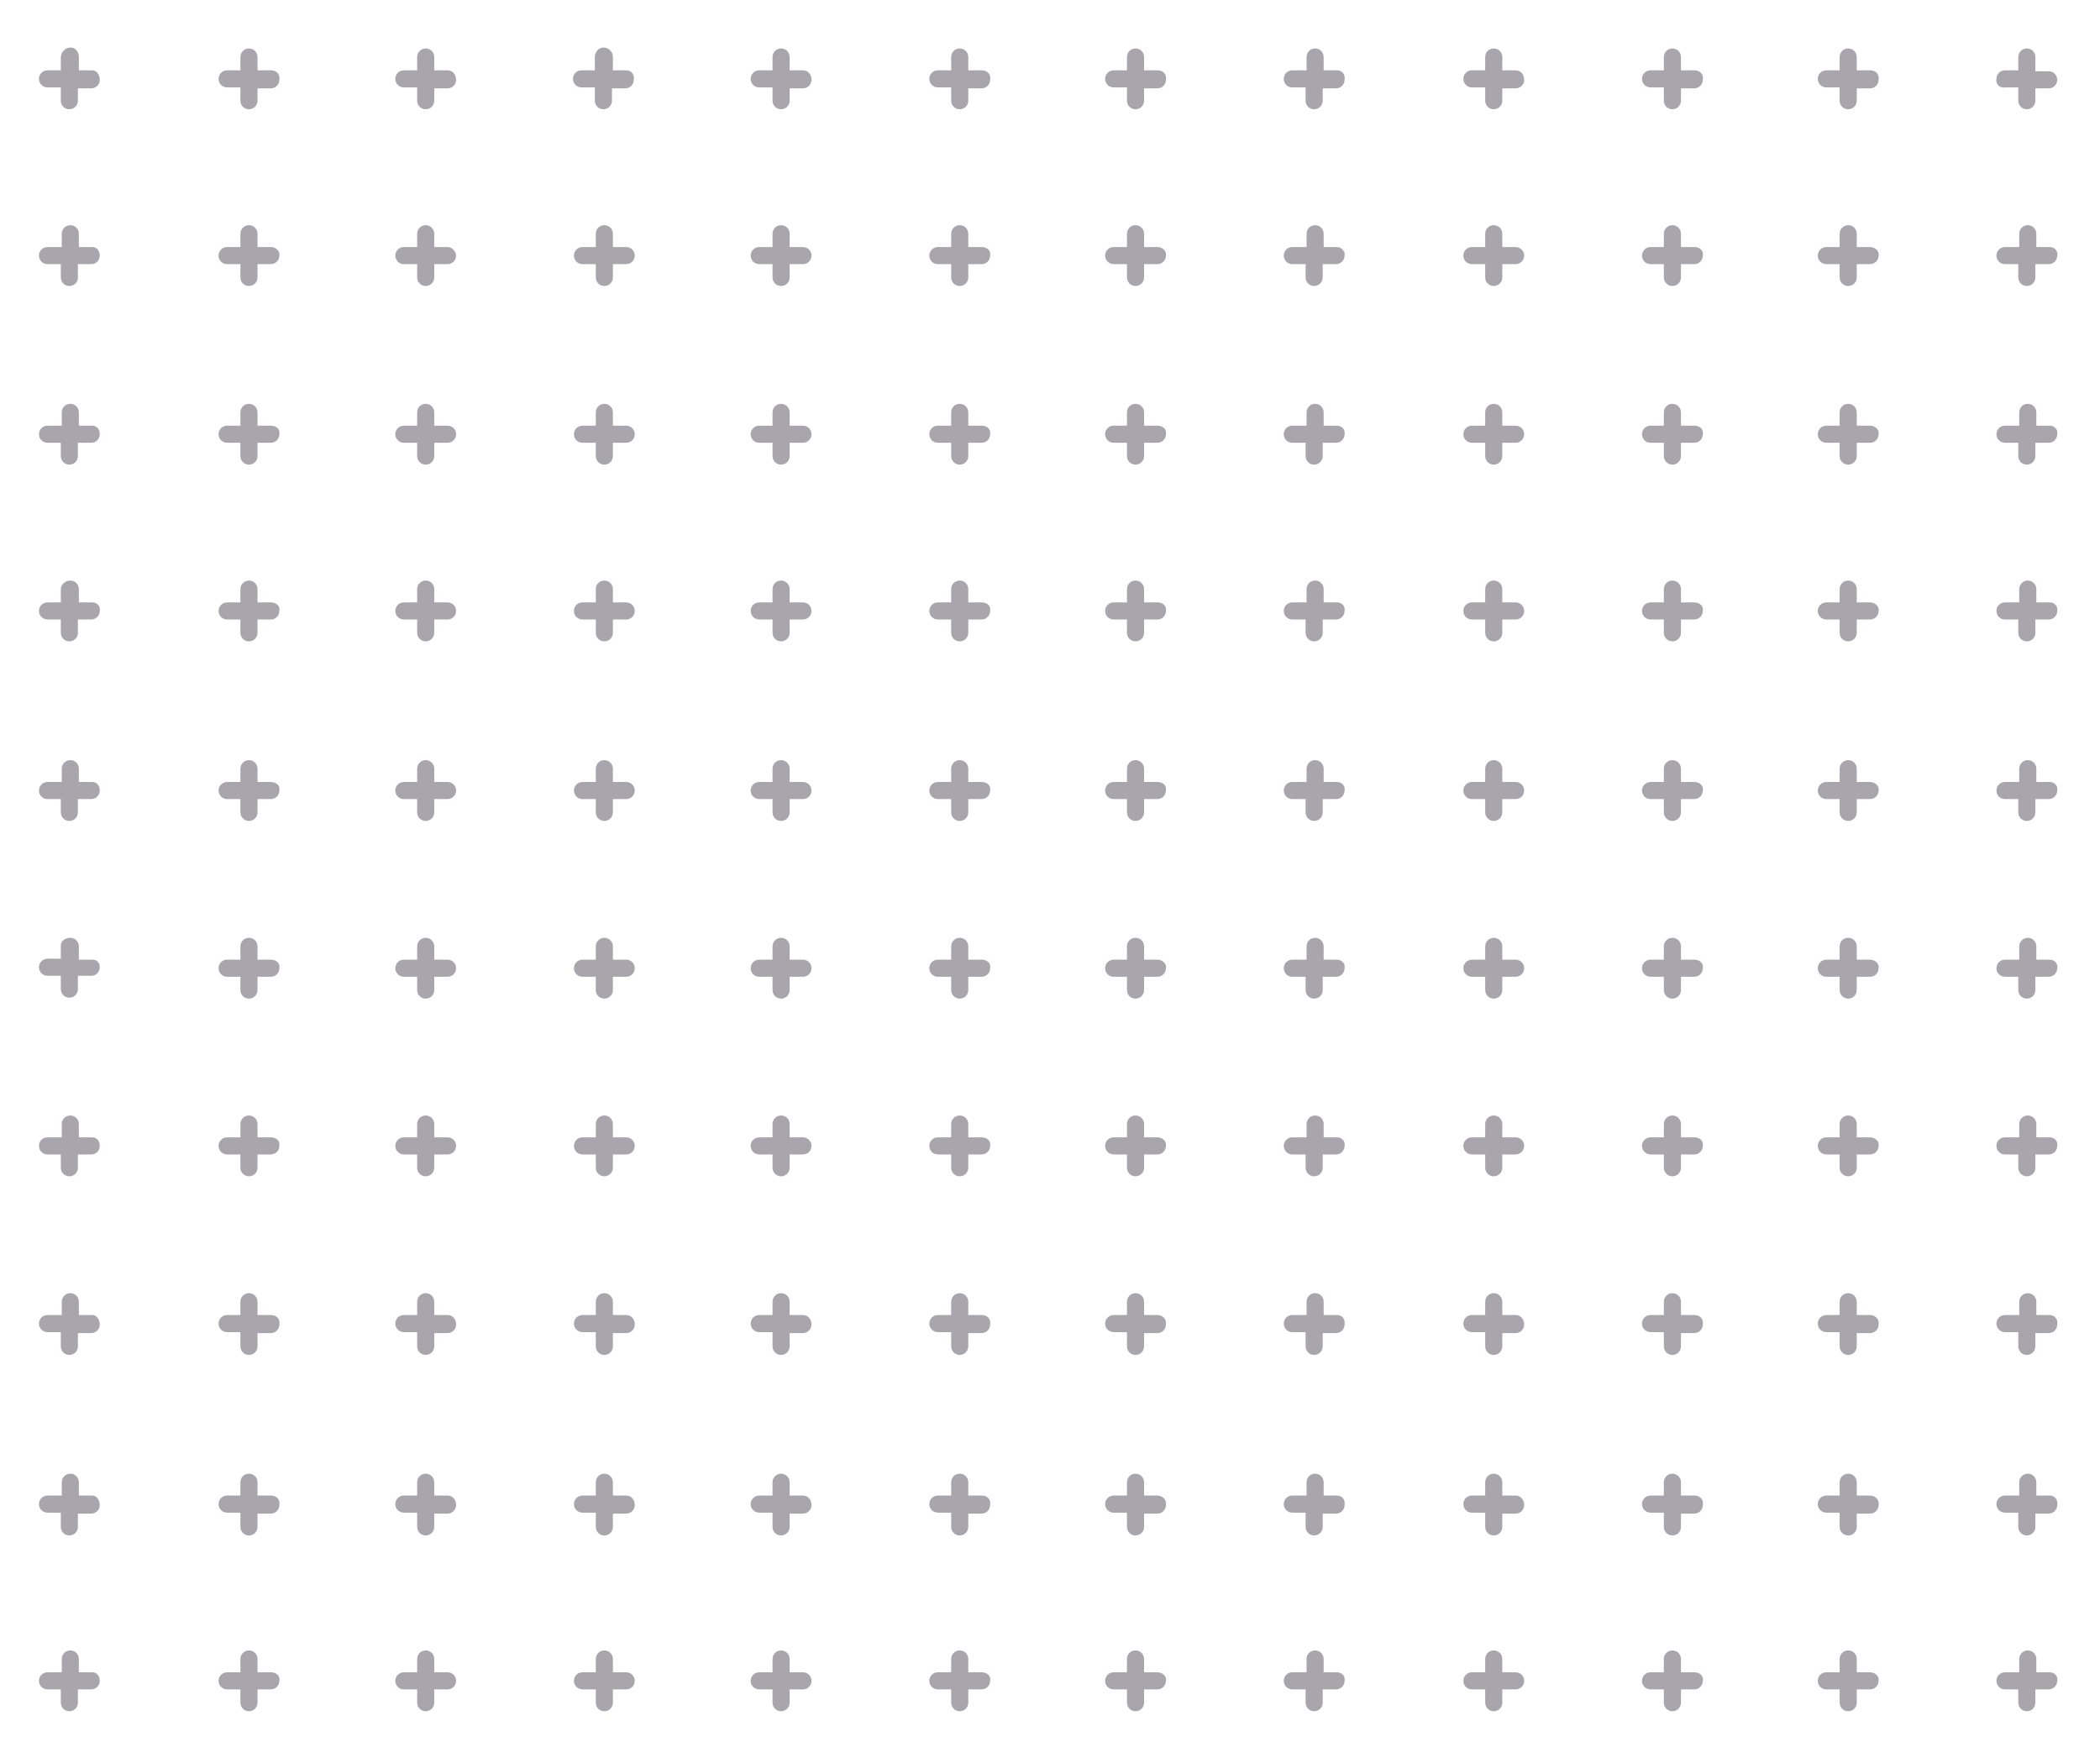 <svg width="221" height="185" viewBox="0 0 221 185" fill="none" xmlns="http://www.w3.org/2000/svg">
<path d="M9.7 7.4H8.3V6C8.3 5.4 7.9 5 7.4 5C6.9 5 6.4 5.5 6.4 6V7.4H5C4.5 7.4 4.1 7.8 4.1 8.3C4.1 8.8 4.5 9.2 5 9.2H6.4V10.6C6.4 11.1 6.8 11.5 7.3 11.5C7.8 11.5 8.2 11.1 8.2 10.6V9.3H9.6C10.1 9.3 10.5 8.9 10.5 8.4C10.5 7.9 10.2 7.4 9.7 7.4Z" fill="#A9A5AD"/>
<path d="M28.5 7.4H27.1V6C27.1 5.5 26.7 5.1 26.2 5.1C25.7 5.1 25.3 5.5 25.3 6V7.4H23.9C23.4 7.4 23 7.8 23 8.3C23 8.8 23.4 9.2 23.9 9.2H25.3V10.6C25.3 11.1 25.7 11.5 26.2 11.5C26.7 11.5 27.1 11.1 27.1 10.6V9.3H28.5C29 9.3 29.4 8.9 29.4 8.4C29.5 7.8 29.1 7.4 28.5 7.4C28.6 7.4 28.6 7.4 28.5 7.4Z" fill="#A9A5AD"/>
<path d="M47.1 7.4H45.7V6C45.7 5.5 45.3 5.1 44.8 5.1C44.3 5.1 43.9 5.5 43.9 6V7.4H42.5C42 7.4 41.6 7.8 41.6 8.3C41.6 8.8 42 9.2 42.5 9.2H43.9V10.6C43.9 11.1 44.3 11.5 44.8 11.5C45.3 11.5 45.7 11.1 45.7 10.6V9.3H47.1C47.6 9.3 48 8.9 48 8.4C48 7.8 47.6 7.4 47.1 7.4Z" fill="#A9A5AD"/>
<path d="M65.9 7.4H64.5V6C64.5 5.4 64 5 63.5 5C63 5 62.6 5.5 62.6 6V7.4H61.2C60.7 7.4 60.3 7.8 60.3 8.3C60.3 8.8 60.7 9.2 61.2 9.2H62.6V10.6C62.6 11.1 63 11.5 63.5 11.5C64 11.5 64.4 11.1 64.4 10.6V9.3H65.8C66.3 9.3 66.7 8.9 66.7 8.4C66.8 7.8 66.4 7.4 65.9 7.4Z" fill="#A9A5AD"/>
<path d="M84.5 7.4H83.1V6C83.1 5.5 82.7 5.1 82.2 5.1C81.7 5.1 81.3 5.5 81.3 6V7.4H79.9C79.4 7.4 79 7.8 79 8.3C79 8.8 79.4 9.2 79.9 9.2H81.3V10.6C81.3 11.1 81.7 11.5 82.2 11.5C82.7 11.5 83.1 11.1 83.1 10.6V9.3H84.5C85 9.3 85.4 8.9 85.4 8.4C85.4 7.8 85 7.4 84.5 7.4Z" fill="#A9A5AD"/>
<path d="M103.3 7.4H101.9V6C101.9 5.5 101.5 5.1 101 5.1C100.5 5.1 100.1 5.5 100.1 6V7.4H98.7C98.2 7.4 97.8 7.8 97.8 8.3C97.8 8.8 98.2 9.2 98.7 9.2H100.1V10.6C100.1 11.1 100.5 11.5 101 11.5C101.5 11.5 101.9 11.1 101.9 10.6V9.3H103.3C103.8 9.3 104.2 8.9 104.2 8.4C104.3 7.8 103.9 7.4 103.3 7.4Z" fill="#A9A5AD"/>
<path d="M121.8 7.4H120.4V6C120.4 5.5 120 5.1 119.5 5.1C119 5.1 118.6 5.5 118.6 6V7.4H117.2C116.7 7.4 116.3 7.8 116.3 8.3C116.3 8.8 116.7 9.2 117.2 9.2H118.6V10.6C118.6 11.1 119 11.5 119.5 11.5C120 11.5 120.4 11.1 120.4 10.6V9.3H121.8C122.3 9.3 122.7 8.9 122.7 8.4C122.8 7.8 122.4 7.4 121.8 7.4Z" fill="#A9A5AD"/>
<path d="M140.7 7.4H139.3V6C139.3 5.5 138.9 5.1 138.4 5.1C137.9 5.1 137.5 5.5 137.5 6V7.4H136C135.5 7.4 135.1 7.8 135.1 8.3C135.1 8.8 135.5 9.2 136 9.2H137.4V10.6C137.4 11.1 137.8 11.5 138.3 11.5C138.8 11.5 139.2 11.1 139.2 10.6V9.3H140.6C141.1 9.3 141.5 8.9 141.5 8.4C141.6 7.8 141.2 7.4 140.7 7.4Z" fill="#A9A5AD"/>
<path d="M159.5 7.4H158.1V6C158.1 5.5 157.7 5.1 157.2 5.1C156.7 5.1 156.3 5.5 156.3 6V7.4H154.9C154.4 7.4 154 7.8 154 8.3C154 8.8 154.4 9.2 154.9 9.2H156.3V10.6C156.3 11.1 156.7 11.5 157.2 11.5C157.7 11.5 158.1 11.1 158.1 10.6V9.3H159.5C160 9.3 160.4 8.9 160.4 8.4C160.4 7.8 160 7.4 159.5 7.4Z" fill="#A9A5AD"/>
<path d="M178.3 7.4H176.9V6C176.9 5.5 176.5 5.1 176 5.1C175.5 5.1 175.1 5.5 175.1 6V7.4H173.7C173.2 7.4 172.8 7.8 172.8 8.3C172.8 8.8 173.2 9.2 173.7 9.2H175.1V10.6C175.1 11.1 175.5 11.5 176 11.5C176.5 11.5 176.9 11.1 176.9 10.6V9.3H178.3C178.8 9.3 179.2 8.9 179.2 8.4C179.3 7.8 178.9 7.4 178.3 7.4Z" fill="#A9A5AD"/>
<path d="M196.8 7.4H195.4V6C195.4 5.5 195 5.1 194.5 5.1C194 5.1 193.6 5.5 193.6 6V7.4H192.2C191.7 7.4 191.3 7.8 191.3 8.3C191.3 8.8 191.7 9.2 192.2 9.2H193.6V10.6C193.6 11.1 194 11.5 194.5 11.5C195 11.5 195.4 11.1 195.4 10.6V9.3H196.8C197.3 9.3 197.7 8.9 197.7 8.4C197.8 7.8 197.4 7.4 196.8 7.4Z" fill="#A9A5AD"/>
<path d="M211 9.2H212.4V10.6C212.4 11.1 212.8 11.5 213.3 11.5C213.8 11.5 214.2 11.1 214.2 10.6V9.3H215.6C216.1 9.3 216.5 8.9 216.5 8.4C216.5 7.9 216.1 7.5 215.6 7.5H214.2V6C214.2 5.5 213.8 5.1 213.3 5.1C212.8 5.1 212.4 5.5 212.4 6V7.4H211C210.5 7.4 210.1 7.8 210.1 8.3C210 8.8 210.4 9.3 211 9.2C211 9.3 211 9.3 211 9.2Z" fill="#A9A5AD"/>
<path d="M9.7 26H8.3V24.6C8.3 24.1 7.9 23.7 7.4 23.7C6.9 23.7 6.5 24.1 6.5 24.6V26H5C4.5 26 4.1 26.4 4.1 26.9C4.1 27.4 4.5 27.8 5 27.8H6.4V29.2C6.4 29.7 6.8 30.1 7.3 30.1C7.8 30.1 8.2 29.7 8.2 29.2V27.8H9.6C10.1 27.8 10.5 27.4 10.5 26.9C10.5 26.4 10.2 26 9.7 26Z" fill="#A9A5AD"/>
<path d="M28.5 26H27.1V24.6C27.1 24.1 26.7 23.7 26.2 23.7C25.7 23.7 25.3 24.1 25.3 24.6V26H23.9C23.4 26 23 26.4 23 26.9C23 27.4 23.4 27.8 23.9 27.8H25.3V29.2C25.3 29.7 25.7 30.1 26.2 30.1C26.7 30.1 27.1 29.7 27.1 29.2V27.8H28.5C29 27.8 29.4 27.4 29.4 26.9C29.5 26.5 29.1 26 28.5 26C28.6 26 28.6 26 28.5 26Z" fill="#A9A5AD"/>
<path d="M47.1 26H45.7V24.6C45.7 24.1 45.3 23.7 44.8 23.7C44.3 23.7 43.9 24.1 43.9 24.6V26H42.5C42 26 41.6 26.4 41.6 26.9C41.6 27.4 42 27.8 42.5 27.8H43.9V29.2C43.9 29.7 44.3 30.1 44.8 30.1C45.3 30.1 45.7 29.7 45.7 29.2V27.8H47.1C47.6 27.8 48 27.4 48 26.9C48 26.5 47.6 26 47.1 26Z" fill="#A9A5AD"/>
<path d="M65.9 26H64.5V24.6C64.5 24.1 64.1 23.7 63.6 23.7C63.1 23.7 62.7 24.1 62.7 24.6V26H61.3C60.8 26 60.4 26.4 60.4 26.9C60.4 27.4 60.8 27.8 61.3 27.8H62.7V29.2C62.7 29.7 63.1 30.1 63.6 30.1C64.1 30.1 64.5 29.7 64.5 29.2V27.8H65.9C66.4 27.8 66.8 27.4 66.8 26.9C66.8 26.4 66.4 26 65.9 26Z" fill="#A9A5AD"/>
<path d="M84.5 26H83.1V24.6C83.1 24.1 82.7 23.7 82.2 23.7C81.7 23.7 81.3 24.1 81.3 24.6V26H79.9C79.4 26 79 26.4 79 26.9C79 27.4 79.4 27.8 79.9 27.8H81.3V29.2C81.3 29.7 81.7 30.1 82.2 30.1C82.7 30.1 83.1 29.7 83.1 29.2V27.8H84.5C85 27.8 85.4 27.4 85.4 26.9C85.4 26.4 85 26 84.5 26Z" fill="#A9A5AD"/>
<path d="M103.3 26H101.9V24.6C101.9 24.1 101.5 23.7 101 23.7C100.5 23.7 100.1 24.1 100.1 24.6V26H98.7C98.2 26 97.8 26.4 97.8 26.9C97.8 27.4 98.2 27.8 98.7 27.8H100.1V29.2C100.1 29.7 100.5 30.1 101 30.1C101.5 30.1 101.9 29.7 101.9 29.2V27.8H103.3C103.8 27.8 104.2 27.4 104.2 26.9C104.3 26.4 103.9 26 103.3 26Z" fill="#A9A5AD"/>
<path d="M121.8 26H120.4V24.6C120.4 24.1 120 23.7 119.5 23.7C119 23.7 118.6 24.1 118.6 24.6V26H117.2C116.7 26 116.3 26.4 116.3 26.9C116.3 27.4 116.7 27.8 117.2 27.8H118.6V29.2C118.6 29.7 119 30.1 119.5 30.1C120 30.1 120.4 29.7 120.4 29.2V27.8H121.8C122.3 27.8 122.7 27.4 122.7 26.9C122.8 26.5 122.4 26 121.8 26Z" fill="#A9A5AD"/>
<path d="M140.7 26H139.3V24.6C139.3 24.1 138.9 23.7 138.4 23.7C137.9 23.7 137.5 24.1 137.5 24.6V26H136C135.5 26 135.1 26.4 135.1 26.9C135.1 27.4 135.5 27.8 136 27.8H137.4V29.2C137.4 29.7 137.8 30.1 138.3 30.1C138.8 30.1 139.2 29.7 139.2 29.2V27.8H140.6C141.1 27.8 141.5 27.4 141.5 26.9C141.6 26.5 141.2 26 140.7 26Z" fill="#A9A5AD"/>
<path d="M159.5 26H158.1V24.6C158.1 24.1 157.7 23.7 157.2 23.7C156.7 23.7 156.3 24.1 156.3 24.6V26H154.9C154.4 26 154 26.4 154 26.9C154 27.4 154.4 27.8 154.9 27.8H156.3V29.2C156.3 29.7 156.7 30.1 157.2 30.1C157.7 30.1 158.1 29.7 158.1 29.2V27.8H159.5C160 27.8 160.4 27.4 160.4 26.9C160.4 26.4 160 26 159.5 26Z" fill="#A9A5AD"/>
<path d="M178.3 26H176.9V24.6C176.9 24.1 176.5 23.7 176 23.7C175.5 23.7 175.1 24.1 175.1 24.6V26H173.7C173.2 26 172.8 26.4 172.8 26.9C172.8 27.4 173.2 27.8 173.7 27.8H175.1V29.2C175.1 29.7 175.5 30.1 176 30.1C176.5 30.1 176.9 29.7 176.9 29.2V27.8H178.3C178.8 27.8 179.2 27.4 179.2 26.9C179.3 26.4 178.9 26 178.3 26Z" fill="#A9A5AD"/>
<path d="M196.8 26H195.4V24.6C195.4 24.1 195 23.7 194.5 23.7C194 23.7 193.6 24.1 193.6 24.6V26H192.2C191.7 26 191.3 26.4 191.3 26.9C191.3 27.4 191.7 27.8 192.2 27.8H193.6V29.2C193.6 29.7 194 30.1 194.5 30.1C195 30.1 195.4 29.7 195.4 29.2V27.8H196.8C197.3 27.8 197.7 27.4 197.7 26.9C197.8 26.4 197.3 26 196.8 26Z" fill="#A9A5AD"/>
<path d="M215.7 26H214.3V24.6C214.3 24.1 213.9 23.7 213.4 23.7C212.9 23.7 212.5 24.1 212.5 24.6V26H211C210.5 26 210.1 26.4 210.1 26.9C210.1 27.4 210.5 27.8 211 27.8H212.4V29.2C212.4 29.7 212.8 30.1 213.3 30.1C213.8 30.1 214.2 29.7 214.2 29.2V27.8H215.6C216.1 27.8 216.5 27.4 216.5 26.9C216.6 26.4 216.2 26 215.7 26Z" fill="#A9A5AD"/>
<path d="M9.7 44.8H8.3V43.4C8.3 42.9 7.9 42.5 7.4 42.5C6.9 42.5 6.5 42.9 6.5 43.4V44.8H5C4.5 44.8 4.1 45.2 4.1 45.7C4.1 46.2 4.5 46.6 5 46.6H6.4V48C6.4 48.5 6.8 48.9 7.3 48.9C7.8 48.9 8.2 48.5 8.2 48V46.6H9.6C10.1 46.6 10.5 46.2 10.5 45.7C10.5 45.2 10.2 44.8 9.7 44.8Z" fill="#A9A5AD"/>
<path d="M28.5 44.8H27.1V43.4C27.1 42.9 26.7 42.5 26.2 42.5C25.7 42.5 25.3 42.9 25.3 43.4V44.8H23.9C23.4 44.8 23 45.2 23 45.7C23 46.2 23.4 46.6 23.9 46.6H25.3V48C25.3 48.5 25.7 48.9 26.2 48.9C26.7 48.9 27.1 48.5 27.1 48V46.6H28.5C29 46.6 29.4 46.2 29.4 45.7C29.5 45.2 29.1 44.8 28.5 44.8C28.6 44.8 28.6 44.8 28.5 44.8Z" fill="#A9A5AD"/>
<path d="M47.1 44.8H45.7V43.4C45.7 42.9 45.3 42.5 44.8 42.5C44.3 42.5 43.9 42.9 43.9 43.4V44.8H42.5C42 44.8 41.6 45.2 41.6 45.7C41.6 46.2 42 46.6 42.5 46.6H43.9V48C43.9 48.5 44.3 48.9 44.8 48.9C45.3 48.9 45.7 48.5 45.7 48V46.6H47.1C47.6 46.6 48 46.2 48 45.7C48 45.2 47.6 44.8 47.1 44.8Z" fill="#A9A5AD"/>
<path d="M65.9 44.8H64.5V43.4C64.5 42.9 64.1 42.5 63.6 42.5C63.1 42.5 62.7 42.9 62.7 43.4V44.8H61.3C60.8 44.8 60.4 45.2 60.4 45.7C60.4 46.2 60.8 46.6 61.3 46.6H62.7V48C62.7 48.5 63.1 48.9 63.6 48.9C64.1 48.9 64.5 48.5 64.5 48V46.6H65.9C66.4 46.6 66.8 46.2 66.8 45.7C66.8 45.2 66.4 44.8 65.9 44.8Z" fill="#A9A5AD"/>
<path d="M84.5 44.8H83.1V43.4C83.1 42.9 82.7 42.5 82.2 42.5C81.7 42.5 81.3 42.9 81.3 43.4V44.8H79.9C79.4 44.8 79 45.2 79 45.7C79 46.2 79.4 46.6 79.9 46.6H81.3V48C81.3 48.5 81.7 48.9 82.2 48.9C82.7 48.9 83.1 48.5 83.1 48V46.6H84.5C85 46.6 85.4 46.2 85.4 45.7C85.4 45.2 85 44.8 84.5 44.8Z" fill="#A9A5AD"/>
<path d="M103.3 44.8H101.9V43.4C101.9 42.9 101.5 42.5 101 42.5C100.5 42.5 100.1 42.9 100.1 43.4V44.8H98.7C98.2 44.8 97.8 45.2 97.8 45.7C97.8 46.2 98.2 46.6 98.7 46.6H100.1V48C100.1 48.5 100.5 48.9 101 48.9C101.5 48.9 101.9 48.5 101.9 48V46.6H103.3C103.8 46.6 104.2 46.2 104.2 45.7C104.3 45.2 103.9 44.8 103.3 44.8Z" fill="#A9A5AD"/>
<path d="M121.8 44.8H120.4V43.4C120.4 42.9 120 42.5 119.5 42.5C119 42.5 118.6 42.9 118.6 43.4V44.8H117.2C116.7 44.8 116.3 45.2 116.3 45.7C116.3 46.2 116.7 46.6 117.2 46.6H118.6V48C118.6 48.5 119 48.9 119.5 48.9C120 48.9 120.4 48.5 120.4 48V46.6H121.8C122.3 46.6 122.7 46.2 122.7 45.7C122.8 45.2 122.4 44.8 121.8 44.8Z" fill="#A9A5AD"/>
<path d="M140.7 44.8H139.3V43.4C139.3 42.9 138.9 42.5 138.4 42.5C137.9 42.5 137.5 42.9 137.5 43.4V44.8H136C135.5 44.8 135.1 45.2 135.1 45.7C135.1 46.2 135.5 46.6 136 46.6H137.4V48C137.4 48.5 137.8 48.9 138.3 48.9C138.8 48.9 139.2 48.5 139.2 48V46.6H140.6C141.1 46.6 141.5 46.2 141.5 45.7C141.6 45.2 141.2 44.8 140.7 44.8Z" fill="#A9A5AD"/>
<path d="M159.5 44.8H158.1V43.4C158.1 42.9 157.7 42.5 157.2 42.5C156.7 42.5 156.3 42.9 156.3 43.4V44.8H154.9C154.4 44.8 154 45.2 154 45.7C154 46.2 154.4 46.6 154.9 46.6H156.3V48C156.3 48.5 156.7 48.9 157.2 48.9C157.7 48.9 158.1 48.5 158.1 48V46.6H159.5C160 46.6 160.4 46.2 160.4 45.7C160.4 45.2 160 44.8 159.5 44.8Z" fill="#A9A5AD"/>
<path d="M178.3 44.8H176.9V43.4C176.9 42.9 176.5 42.5 176 42.5C175.5 42.5 175.1 42.9 175.1 43.4V44.8H173.7C173.2 44.8 172.8 45.2 172.8 45.7C172.8 46.2 173.2 46.6 173.7 46.6H175.1V48C175.1 48.5 175.5 48.9 176 48.9C176.5 48.9 176.9 48.5 176.9 48V46.6H178.3C178.8 46.6 179.2 46.2 179.2 45.7C179.3 45.2 178.9 44.8 178.3 44.8C178.4 44.8 178.4 44.8 178.3 44.8Z" fill="#A9A5AD"/>
<path d="M196.8 44.8H195.4V43.4C195.4 42.9 195 42.5 194.5 42.5C194 42.5 193.6 42.9 193.6 43.4V44.8H192.2C191.7 44.8 191.3 45.2 191.3 45.7C191.3 46.2 191.7 46.6 192.2 46.6H193.6V48C193.6 48.5 194 48.9 194.5 48.9C195 48.9 195.4 48.5 195.4 48V46.6H196.8C197.3 46.6 197.7 46.2 197.7 45.7C197.8 45.2 197.3 44.8 196.8 44.8Z" fill="#A9A5AD"/>
<path d="M215.7 44.8H214.3V43.4C214.3 42.9 213.9 42.5 213.4 42.5C212.9 42.5 212.5 42.9 212.5 43.4V44.8H211C210.5 44.8 210.1 45.2 210.1 45.7C210.1 46.2 210.5 46.6 211 46.6H212.4V48C212.4 48.5 212.8 48.9 213.3 48.9C213.8 48.9 214.2 48.5 214.2 48V46.6H215.6C216.1 46.6 216.5 46.2 216.5 45.7C216.6 45.2 216.2 44.8 215.7 44.8Z" fill="#A9A5AD"/>
<path d="M9.7 63.4H8.3V62C8.3 61.5 7.9 61.1 7.4 61.1C6.9 61.1 6.4 61.5 6.4 62V63.4H5C4.5 63.4 4.1 63.8 4.1 64.3C4.1 64.8 4.5 65.2 5 65.2H6.4V66.6C6.4 67.1 6.8 67.5 7.3 67.5C7.8 67.5 8.2 67.1 8.2 66.6V65.2H9.6C10.1 65.2 10.5 64.8 10.5 64.3C10.6 63.8 10.2 63.4 9.7 63.4Z" fill="#A9A5AD"/>
<path d="M28.5 63.4H27.1V62C27.1 61.5 26.7 61.1 26.2 61.1C25.7 61.1 25.3 61.5 25.3 62V63.4H23.9C23.4 63.4 23 63.8 23 64.3C23 64.8 23.4 65.2 23.9 65.2H25.3V66.6C25.3 67.1 25.7 67.5 26.2 67.5C26.7 67.5 27.1 67.1 27.1 66.6V65.2H28.5C29 65.2 29.4 64.8 29.4 64.3C29.5 63.8 29.1 63.4 28.5 63.4C28.6 63.4 28.6 63.4 28.5 63.4Z" fill="#A9A5AD"/>
<path d="M47.1 63.4H45.7V62C45.7 61.5 45.3 61.1 44.8 61.1C44.3 61.1 43.9 61.5 43.9 62V63.4H42.5C42 63.4 41.6 63.8 41.6 64.3C41.6 64.8 42 65.2 42.5 65.2H43.9V66.6C43.9 67.1 44.3 67.5 44.8 67.5C45.3 67.5 45.7 67.1 45.7 66.6V65.2H47.1C47.6 65.2 48 64.8 48 64.3C48 63.8 47.6 63.4 47.1 63.4Z" fill="#A9A5AD"/>
<path d="M65.9 63.4H64.5V62C64.5 61.5 64.1 61.1 63.6 61.1C63.1 61.1 62.7 61.5 62.7 62V63.4H61.3C60.8 63.4 60.4 63.8 60.4 64.3C60.4 64.8 60.8 65.2 61.3 65.2H62.7V66.6C62.7 67.1 63.1 67.5 63.6 67.5C64.1 67.5 64.5 67.1 64.5 66.6V65.2H65.9C66.4 65.2 66.8 64.8 66.8 64.3C66.8 63.8 66.4 63.4 65.9 63.4Z" fill="#A9A5AD"/>
<path d="M84.5 63.4H83.1V62C83.1 61.5 82.7 61.1 82.2 61.1C81.7 61.1 81.3 61.5 81.3 62V63.4H79.9C79.4 63.4 79 63.8 79 64.3C79 64.8 79.4 65.2 79.9 65.2H81.3V66.6C81.3 67.1 81.7 67.5 82.2 67.5C82.7 67.5 83.1 67.1 83.1 66.6V65.2H84.5C85 65.2 85.4 64.8 85.4 64.3C85.4 63.8 85 63.4 84.5 63.4Z" fill="#A9A5AD"/>
<path d="M103.3 63.4H101.9V62C101.9 61.5 101.5 61.1 101 61.1C100.5 61.1 100.1 61.5 100.1 62V63.4H98.7C98.2 63.4 97.8 63.8 97.8 64.3C97.8 64.8 98.2 65.2 98.7 65.2H100.1V66.6C100.1 67.1 100.5 67.5 101 67.5C101.5 67.5 101.9 67.1 101.9 66.6V65.2H103.3C103.8 65.2 104.2 64.8 104.2 64.3C104.3 63.8 103.9 63.4 103.3 63.4Z" fill="#A9A5AD"/>
<path d="M121.8 63.4H120.4V62C120.4 61.5 120 61.1 119.5 61.1C119 61.1 118.6 61.5 118.6 62V63.4H117.2C116.7 63.4 116.3 63.8 116.3 64.3C116.3 64.8 116.7 65.2 117.2 65.2H118.6V66.6C118.6 67.1 119 67.5 119.5 67.5C120 67.5 120.4 67.1 120.4 66.6V65.2H121.8C122.3 65.2 122.7 64.8 122.7 64.3C122.8 63.8 122.4 63.4 121.8 63.4Z" fill="#A9A5AD"/>
<path d="M140.7 63.4H139.3V62C139.3 61.5 138.9 61.1 138.4 61.1C137.9 61.1 137.5 61.5 137.5 62V63.4H136C135.5 63.4 135.1 63.8 135.1 64.3C135.1 64.8 135.5 65.2 136 65.2H137.4V66.6C137.4 67.1 137.8 67.5 138.3 67.5C138.8 67.5 139.2 67.1 139.2 66.6V65.2H140.6C141.1 65.2 141.5 64.8 141.5 64.3C141.6 63.8 141.2 63.4 140.7 63.4Z" fill="#A9A5AD"/>
<path d="M159.5 63.4H158.1V62C158.1 61.5 157.7 61.1 157.2 61.1C156.7 61.1 156.3 61.5 156.3 62V63.4H154.9C154.4 63.4 154 63.8 154 64.3C154 64.8 154.4 65.2 154.9 65.2H156.3V66.6C156.3 67.1 156.7 67.5 157.2 67.5C157.7 67.5 158.1 67.1 158.1 66.6V65.2H159.5C160 65.2 160.4 64.8 160.4 64.3C160.4 63.8 160 63.4 159.5 63.4Z" fill="#A9A5AD"/>
<path d="M178.3 63.4H176.9V62C176.9 61.5 176.5 61.1 176 61.1C175.5 61.1 175.1 61.5 175.1 62V63.4H173.7C173.2 63.4 172.8 63.8 172.8 64.3C172.8 64.8 173.2 65.2 173.7 65.2H175.1V66.6C175.1 67.1 175.5 67.5 176 67.5C176.5 67.5 176.9 67.1 176.9 66.6V65.2H178.3C178.8 65.2 179.2 64.8 179.2 64.3C179.3 63.8 178.9 63.4 178.3 63.4C178.4 63.4 178.4 63.4 178.3 63.4Z" fill="#A9A5AD"/>
<path d="M196.8 63.4H195.4V62C195.4 61.5 195 61.1 194.5 61.1C194 61.1 193.6 61.5 193.6 62V63.4H192.2C191.7 63.4 191.3 63.8 191.3 64.3C191.3 64.8 191.7 65.2 192.2 65.2H193.6V66.6C193.6 67.1 194 67.5 194.5 67.5C195 67.5 195.4 67.1 195.4 66.6V65.2H196.8C197.3 65.2 197.7 64.8 197.7 64.3C197.8 63.8 197.3 63.4 196.8 63.4Z" fill="#A9A5AD"/>
<path d="M215.7 63.4H214.3V62C214.3 61.5 213.9 61.1 213.4 61.1C212.9 61.1 212.5 61.5 212.5 62V63.4H211C210.5 63.4 210.1 63.8 210.1 64.3C210.1 64.8 210.5 65.2 211 65.2H212.4V66.6C212.4 67.1 212.8 67.5 213.3 67.5C213.8 67.5 214.2 67.1 214.2 66.6V65.2H215.6C216.1 65.2 216.5 64.8 216.5 64.3C216.6 63.8 216.2 63.4 215.7 63.4Z" fill="#A9A5AD"/>
<path d="M9.7 82.3H8.3V80.9C8.3 80.4 7.9 80 7.4 80C6.9 80 6.5 80.4 6.5 80.9V82.3H5C4.5 82.3 4.1 82.7 4.1 83.2C4.1 83.7 4.5 84.1 5 84.1H6.4V85.5C6.4 86 6.8 86.4 7.3 86.4C7.8 86.4 8.2 86 8.2 85.5V84.1H9.6C10.1 84.1 10.5 83.7 10.5 83.2C10.5 82.7 10.2 82.3 9.7 82.3Z" fill="#A9A5AD"/>
<path d="M28.5 82.3H27.1V80.9C27.1 80.4 26.7 80 26.2 80C25.7 80 25.3 80.4 25.3 80.9V82.3H23.9C23.4 82.3 23 82.7 23 83.2C23 83.7 23.4 84.1 23.9 84.1H25.3V85.5C25.3 86 25.7 86.4 26.2 86.4C26.7 86.4 27.1 86 27.1 85.5V84.1H28.5C29 84.1 29.4 83.7 29.4 83.2C29.5 82.7 29.1 82.3 28.5 82.3C28.6 82.3 28.6 82.3 28.5 82.3Z" fill="#A9A5AD"/>
<path d="M47.1 82.3H45.7V80.9C45.7 80.4 45.3 80 44.8 80C44.3 80 43.9 80.4 43.9 80.9V82.3H42.5C42 82.3 41.6 82.7 41.6 83.2C41.6 83.7 42 84.1 42.5 84.1H43.9V85.5C43.9 86 44.3 86.4 44.8 86.4C45.3 86.4 45.7 86 45.7 85.5V84.1H47.1C47.6 84.1 48 83.7 48 83.2C48 82.7 47.6 82.3 47.1 82.3Z" fill="#A9A5AD"/>
<path d="M65.9 82.3H64.5V80.9C64.5 80.4 64.1 80 63.6 80C63.1 80 62.7 80.4 62.7 80.9V82.3H61.3C60.8 82.3 60.4 82.7 60.4 83.2C60.4 83.7 60.8 84.1 61.3 84.1H62.7V85.5C62.7 86 63.1 86.4 63.6 86.4C64.1 86.4 64.5 86 64.5 85.5V84.1H65.9C66.4 84.1 66.8 83.7 66.8 83.2C66.8 82.7 66.4 82.3 65.9 82.3Z" fill="#A9A5AD"/>
<path d="M84.5 82.3H83.1V80.9C83.1 80.4 82.7 80 82.2 80C81.7 80 81.3 80.4 81.3 80.9V82.3H79.9C79.4 82.3 79 82.7 79 83.2C79 83.7 79.4 84.1 79.9 84.1H81.3V85.5C81.3 86 81.7 86.4 82.2 86.4C82.7 86.4 83.1 86 83.1 85.5V84.1H84.5C85 84.1 85.4 83.7 85.4 83.2C85.4 82.7 85 82.3 84.5 82.3Z" fill="#A9A5AD"/>
<path d="M103.3 82.3H101.9V80.9C101.9 80.4 101.5 80 101 80C100.5 80 100.1 80.4 100.1 80.9V82.3H98.7C98.2 82.3 97.8 82.7 97.8 83.2C97.8 83.7 98.2 84.1 98.7 84.1H100.1V85.5C100.1 86 100.5 86.4 101 86.4C101.5 86.4 101.9 86 101.9 85.5V84.1H103.3C103.8 84.1 104.2 83.7 104.2 83.2C104.3 82.7 103.9 82.3 103.3 82.3Z" fill="#A9A5AD"/>
<path d="M121.8 82.3H120.4V80.9C120.4 80.4 120 80 119.5 80C119 80 118.6 80.4 118.6 80.9V82.3H117.2C116.7 82.3 116.3 82.7 116.3 83.2C116.3 83.7 116.7 84.1 117.2 84.1H118.6V85.5C118.6 86 119 86.4 119.5 86.4C120 86.4 120.4 86 120.4 85.5V84.1H121.8C122.3 84.1 122.7 83.7 122.7 83.2C122.8 82.7 122.4 82.3 121.8 82.3Z" fill="#A9A5AD"/>
<path d="M140.7 82.3H139.3V80.9C139.3 80.4 138.9 80 138.4 80C137.9 80 137.5 80.4 137.5 80.9V82.3H136C135.5 82.3 135.1 82.7 135.1 83.2C135.1 83.7 135.5 84.1 136 84.1H137.4V85.5C137.4 86 137.8 86.4 138.3 86.4C138.8 86.4 139.2 86 139.2 85.5V84.1H140.6C141.1 84.1 141.5 83.7 141.5 83.2C141.6 82.7 141.2 82.3 140.7 82.3Z" fill="#A9A5AD"/>
<path d="M159.5 82.3H158.1V80.9C158.1 80.4 157.7 80 157.2 80C156.7 80 156.3 80.4 156.3 80.9V82.3H154.9C154.4 82.3 154 82.7 154 83.2C154 83.7 154.4 84.1 154.9 84.1H156.3V85.5C156.3 86 156.7 86.4 157.2 86.4C157.7 86.4 158.1 86 158.1 85.5V84.1H159.5C160 84.1 160.4 83.7 160.4 83.2C160.4 82.7 160 82.3 159.5 82.3Z" fill="#A9A5AD"/>
<path d="M178.3 82.3H176.9V80.9C176.9 80.4 176.5 80 176 80C175.5 80 175.1 80.4 175.1 80.9V82.3H173.7C173.2 82.3 172.8 82.7 172.8 83.2C172.8 83.7 173.2 84.1 173.7 84.1H175.1V85.5C175.1 86 175.5 86.4 176 86.4C176.5 86.4 176.9 86 176.9 85.5V84.1H178.3C178.8 84.1 179.2 83.7 179.2 83.2C179.3 82.7 178.9 82.3 178.3 82.3C178.4 82.3 178.4 82.3 178.3 82.3Z" fill="#A9A5AD"/>
<path d="M196.8 82.3H195.4V80.9C195.4 80.4 195 80 194.5 80C194 80 193.6 80.4 193.6 80.9V82.3H192.2C191.7 82.3 191.3 82.7 191.3 83.2C191.3 83.7 191.7 84.1 192.2 84.1H193.6V85.5C193.6 86 194 86.4 194.5 86.4C195 86.4 195.4 86 195.4 85.5V84.1H196.8C197.3 84.1 197.7 83.7 197.7 83.2C197.8 82.7 197.3 82.3 196.8 82.3Z" fill="#A9A5AD"/>
<path d="M215.7 82.3H214.3V80.9C214.3 80.4 213.9 80 213.4 80C212.9 80 212.5 80.4 212.5 80.9V82.3H211C210.5 82.3 210.1 82.7 210.1 83.2C210.1 83.7 210.5 84.1 211 84.1H212.4V85.5C212.4 86 212.8 86.4 213.3 86.4C213.8 86.4 214.2 86 214.2 85.5V84.1H215.6C216.1 84.1 216.5 83.7 216.5 83.2C216.6 82.7 216.2 82.3 215.7 82.3Z" fill="#A9A5AD"/>
<path d="M9.7 101H8.3V99.6C8.3 99.1 7.9 98.7 7.4 98.7C6.9 98.7 6.4 99 6.4 99.5V100.9H5C4.5 100.9 4.1 101.3 4.1 101.8C4.1 102.3 4.5 102.7 5 102.7H6.4V104.1C6.4 104.6 6.8 105 7.3 105C7.8 105 8.2 104.6 8.2 104.1V102.7H9.6C10.1 102.7 10.5 102.3 10.5 101.8C10.5 101.3 10.2 101 9.7 101Z" fill="#A9A5AD"/>
<path d="M28.5 101H27.1V99.6C27.1 99.1 26.7 98.7 26.2 98.7C25.7 98.7 25.3 99.1 25.3 99.6V101H23.9C23.4 101 23 101.4 23 101.9C23 102.4 23.4 102.8 23.9 102.8H25.3V104.2C25.3 104.7 25.7 105.1 26.2 105.1C26.7 105.1 27.1 104.7 27.1 104.2V102.8H28.5C29 102.8 29.4 102.4 29.4 101.9C29.5 101.4 29.1 101 28.5 101C28.6 101 28.6 101 28.5 101Z" fill="#A9A5AD"/>
<path d="M47.1 101H45.7V99.6C45.7 99.1 45.3 98.7 44.8 98.7C44.3 98.7 43.9 99.1 43.9 99.6V101H42.5C42 101 41.6 101.4 41.6 101.9C41.6 102.4 42 102.8 42.5 102.8H43.9V104.2C43.9 104.7 44.3 105.1 44.8 105.1C45.3 105.1 45.7 104.7 45.7 104.2V102.8H47.1C47.6 102.8 48 102.4 48 101.9C48 101.4 47.6 101 47.1 101Z" fill="#A9A5AD"/>
<path d="M65.9 101H64.5V99.6C64.5 99.1 64.1 98.7 63.6 98.7C63.1 98.7 62.7 99.1 62.7 99.6V101H61.3C60.8 101 60.4 101.4 60.4 101.9C60.4 102.4 60.8 102.8 61.3 102.8H62.7V104.2C62.7 104.7 63.1 105.1 63.6 105.1C64.1 105.1 64.5 104.7 64.5 104.2V102.8H65.9C66.4 102.8 66.8 102.4 66.8 101.9C66.8 101.4 66.4 101 65.9 101Z" fill="#A9A5AD"/>
<path d="M84.5 101H83.1V99.6C83.1 99.1 82.7 98.7 82.2 98.7C81.7 98.7 81.3 99.1 81.3 99.6V101H79.9C79.4 101 79 101.4 79 101.9C79 102.4 79.4 102.8 79.9 102.8H81.3V104.2C81.3 104.7 81.7 105.1 82.2 105.1C82.7 105.1 83.1 104.7 83.1 104.2V102.8H84.5C85 102.8 85.4 102.4 85.4 101.9C85.4 101.4 85 101 84.5 101Z" fill="#A9A5AD"/>
<path d="M103.3 101H101.9V99.6C101.9 99.1 101.5 98.7 101 98.7C100.5 98.7 100.1 99.1 100.1 99.6V101H98.7C98.2 101 97.8 101.4 97.8 101.9C97.8 102.4 98.2 102.8 98.7 102.8H100.1V104.2C100.1 104.7 100.5 105.1 101 105.1C101.5 105.1 101.9 104.7 101.9 104.2V102.8H103.3C103.8 102.8 104.2 102.4 104.2 101.9C104.3 101.4 103.9 101 103.3 101Z" fill="#A9A5AD"/>
<path d="M121.8 101H120.4V99.6C120.4 99.1 120 98.7 119.5 98.7C119 98.7 118.6 99.1 118.6 99.6V101H117.2C116.7 101 116.3 101.4 116.3 101.9C116.3 102.4 116.7 102.8 117.2 102.8H118.6V104.2C118.6 104.7 119 105.1 119.5 105.1C120 105.1 120.4 104.7 120.4 104.2V102.8H121.8C122.3 102.8 122.7 102.4 122.7 101.9C122.8 101.4 122.3 101 121.8 101Z" fill="#A9A5AD"/>
<path d="M140.7 101H139.3V99.6C139.3 99.1 138.9 98.7 138.4 98.7C137.9 98.7 137.5 99.1 137.5 99.6V101H136C135.5 101 135.1 101.4 135.1 101.9C135.1 102.4 135.5 102.8 136 102.8H137.4V104.2C137.4 104.7 137.8 105.1 138.3 105.1C138.8 105.1 139.2 104.7 139.2 104.2V102.8H140.6C141.1 102.8 141.5 102.4 141.5 101.9C141.6 101.4 141.2 101 140.7 101Z" fill="#A9A5AD"/>
<path d="M159.5 101H158.1V99.6C158.1 99.1 157.7 98.7 157.2 98.7C156.7 98.7 156.3 99.1 156.3 99.6V101H154.9C154.4 101 154 101.4 154 101.9C154 102.4 154.4 102.8 154.9 102.8H156.3V104.2C156.3 104.7 156.7 105.1 157.2 105.1C157.7 105.1 158.1 104.7 158.1 104.2V102.8H159.5C160 102.8 160.4 102.4 160.4 101.9C160.4 101.4 160 101 159.5 101Z" fill="#A9A5AD"/>
<path d="M178.3 101H176.9V99.6C176.9 99.1 176.5 98.7 176 98.7C175.5 98.7 175.1 99.1 175.1 99.6V101H173.7C173.2 101 172.8 101.4 172.8 101.9C172.8 102.4 173.2 102.8 173.7 102.8H175.1V104.2C175.1 104.7 175.5 105.1 176 105.1C176.5 105.1 176.9 104.7 176.9 104.2V102.8H178.3C178.8 102.8 179.2 102.4 179.2 101.9C179.3 101.4 178.9 101 178.3 101C178.4 101 178.4 101 178.3 101Z" fill="#A9A5AD"/>
<path d="M196.8 101H195.4V99.6C195.4 99.1 195 98.7 194.5 98.7C194 98.7 193.6 99.1 193.6 99.6V101H192.2C191.7 101 191.3 101.4 191.3 101.9C191.3 102.4 191.7 102.8 192.2 102.8H193.6V104.2C193.6 104.7 194 105.1 194.5 105.1C195 105.1 195.4 104.7 195.4 104.2V102.8H196.8C197.3 102.8 197.7 102.4 197.7 101.9C197.8 101.4 197.3 101 196.8 101Z" fill="#A9A5AD"/>
<path d="M215.7 101H214.3V99.6C214.3 99.1 213.9 98.7 213.4 98.7C212.9 98.7 212.5 99.1 212.5 99.6V101H211C210.5 101 210.1 101.4 210.1 101.9C210.1 102.4 210.5 102.8 211 102.8H212.4V104.2C212.4 104.7 212.8 105.1 213.3 105.1C213.8 105.1 214.2 104.7 214.2 104.2V102.8H215.6C216.1 102.8 216.5 102.4 216.5 101.9C216.6 101.4 216.2 101 215.7 101Z" fill="#A9A5AD"/>
<path d="M9.7 119.7H8.3V118.3C8.3 117.8 7.9 117.4 7.4 117.4C6.9 117.4 6.5 117.8 6.5 118.3V119.7H5C4.5 119.7 4.1 120.1 4.1 120.6C4.1 121.1 4.5 121.5 5 121.5H6.4V122.9C6.4 123.4 6.8 123.8 7.3 123.8C7.8 123.8 8.2 123.4 8.2 122.9V121.5H9.6C10.1 121.5 10.5 121.1 10.5 120.6C10.5 120.1 10.2 119.7 9.7 119.7Z" fill="#A9A5AD"/>
<path d="M28.5 119.7H27.1V118.3C27.1 117.8 26.7 117.4 26.2 117.4C25.7 117.4 25.3 117.8 25.3 118.3V119.7H23.9C23.4 119.7 23 120.1 23 120.6C23 121.1 23.4 121.5 23.9 121.5H25.3V122.9C25.3 123.4 25.7 123.8 26.2 123.8C26.7 123.8 27.1 123.4 27.1 122.9V121.5H28.5C29 121.5 29.4 121.1 29.4 120.6C29.5 120.1 29.1 119.7 28.5 119.7C28.6 119.7 28.6 119.7 28.5 119.7Z" fill="#A9A5AD"/>
<path d="M47.1 119.7H45.7V118.3C45.7 117.8 45.3 117.4 44.8 117.4C44.3 117.4 43.9 117.8 43.9 118.3V119.7H42.5C42 119.7 41.6 120.1 41.6 120.6C41.6 121.1 42 121.5 42.5 121.5H43.9V122.9C43.9 123.4 44.3 123.8 44.8 123.8C45.3 123.8 45.7 123.4 45.7 122.9V121.5H47.1C47.6 121.5 48 121.1 48 120.6C48 120.1 47.6 119.7 47.1 119.7Z" fill="#A9A5AD"/>
<path d="M65.9 119.7H64.5V118.3C64.5 117.8 64.1 117.4 63.6 117.4C63.1 117.4 62.7 117.8 62.7 118.3V119.7H61.3C60.8 119.7 60.4 120.1 60.4 120.6C60.4 121.1 60.8 121.5 61.3 121.5H62.7V122.9C62.7 123.4 63.1 123.8 63.6 123.8C64.1 123.8 64.5 123.4 64.5 122.9V121.5H65.9C66.4 121.5 66.8 121.1 66.8 120.6C66.8 120.1 66.4 119.7 65.9 119.7Z" fill="#A9A5AD"/>
<path d="M84.5 119.7H83.1V118.3C83.1 117.8 82.7 117.4 82.2 117.4C81.7 117.4 81.3 117.8 81.3 118.3V119.7H79.9C79.4 119.7 79 120.1 79 120.6C79 121.1 79.4 121.5 79.9 121.5H81.3V122.9C81.3 123.4 81.7 123.8 82.2 123.8C82.7 123.8 83.1 123.4 83.1 122.9V121.5H84.5C85 121.5 85.4 121.1 85.4 120.6C85.4 120.1 85 119.7 84.5 119.7Z" fill="#A9A5AD"/>
<path d="M103.3 119.7H101.9V118.3C101.9 117.8 101.5 117.4 101 117.4C100.5 117.4 100.1 117.8 100.1 118.3V119.7H98.7C98.2 119.7 97.8 120.1 97.8 120.6C97.8 121.1 98.2 121.5 98.7 121.5H100.1V122.9C100.1 123.4 100.5 123.8 101 123.8C101.5 123.8 101.9 123.4 101.9 122.9V121.5H103.3C103.8 121.5 104.2 121.1 104.2 120.6C104.3 120.1 103.9 119.7 103.3 119.7C103.4 119.7 103.4 119.7 103.3 119.7Z" fill="#A9A5AD"/>
<path d="M121.8 119.7H120.4V118.3C120.4 117.8 120 117.4 119.5 117.4C119 117.4 118.6 117.8 118.6 118.3V119.7H117.2C116.7 119.7 116.3 120.1 116.3 120.6C116.3 121.1 116.7 121.5 117.2 121.5H118.6V122.9C118.6 123.4 119 123.8 119.5 123.8C120 123.8 120.4 123.4 120.4 122.9V121.5H121.8C122.3 121.5 122.7 121.1 122.7 120.6C122.8 120.1 122.3 119.7 121.8 119.7Z" fill="#A9A5AD"/>
<path d="M140.7 119.7H139.3V118.3C139.3 117.8 138.9 117.4 138.4 117.4C137.9 117.4 137.5 117.8 137.5 118.3V119.7H136C135.5 119.7 135.1 120.1 135.1 120.6C135.1 121.1 135.5 121.5 136 121.5H137.4V122.9C137.4 123.4 137.8 123.8 138.3 123.8C138.8 123.8 139.2 123.4 139.2 122.9V121.5H140.6C141.1 121.5 141.5 121.1 141.5 120.6C141.6 120.1 141.2 119.7 140.7 119.7Z" fill="#A9A5AD"/>
<path d="M159.5 119.7H158.1V118.3C158.1 117.8 157.7 117.4 157.2 117.4C156.7 117.4 156.3 117.8 156.3 118.3V119.7H154.9C154.4 119.7 154 120.1 154 120.6C154 121.1 154.4 121.5 154.9 121.5H156.3V122.9C156.3 123.4 156.7 123.8 157.2 123.8C157.7 123.8 158.1 123.4 158.1 122.9V121.5H159.5C160 121.5 160.4 121.1 160.4 120.6C160.4 120.1 160 119.7 159.5 119.7Z" fill="#A9A5AD"/>
<path d="M178.3 119.7H176.9V118.3C176.9 117.8 176.5 117.4 176 117.4C175.5 117.4 175.1 117.8 175.1 118.3V119.7H173.7C173.2 119.7 172.8 120.1 172.8 120.6C172.8 121.1 173.2 121.5 173.7 121.5H175.1V122.9C175.1 123.4 175.5 123.8 176 123.8C176.5 123.8 176.9 123.4 176.9 122.9V121.5H178.3C178.8 121.5 179.2 121.1 179.2 120.6C179.3 120.1 178.9 119.7 178.3 119.7C178.4 119.7 178.4 119.7 178.3 119.7Z" fill="#A9A5AD"/>
<path d="M196.8 119.7H195.4V118.3C195.4 117.8 195 117.4 194.5 117.4C194 117.4 193.6 117.8 193.6 118.3V119.7H192.2C191.7 119.7 191.3 120.1 191.3 120.6C191.3 121.1 191.7 121.5 192.2 121.5H193.6V122.9C193.6 123.4 194 123.8 194.5 123.8C195 123.8 195.4 123.4 195.4 122.9V121.5H196.8C197.3 121.5 197.7 121.1 197.7 120.6C197.8 120.1 197.3 119.7 196.8 119.7Z" fill="#A9A5AD"/>
<path d="M215.7 119.7H214.3V118.3C214.3 117.8 213.9 117.4 213.4 117.4C212.9 117.4 212.5 117.8 212.5 118.3V119.7H211C210.5 119.7 210.1 120.1 210.1 120.6C210.1 121.1 210.5 121.5 211 121.5H212.4V122.9C212.4 123.4 212.8 123.8 213.3 123.8C213.8 123.8 214.2 123.4 214.2 122.9V121.5H215.6C216.1 121.5 216.5 121.1 216.5 120.6C216.6 120.1 216.2 119.7 215.7 119.7Z" fill="#A9A5AD"/>
<path d="M9.7 138.4H8.3V137C8.3 136.5 7.9 136.1 7.4 136.1C6.9 136.1 6.5 136.5 6.5 137V138.4H5C4.5 138.4 4.1 138.8 4.1 139.3C4.1 139.8 4.5 140.2 5 140.2H6.4V141.7C6.4 142.2 6.8 142.6 7.3 142.6C7.8 142.6 8.2 142.2 8.2 141.7V140.3H9.6C10.1 140.3 10.5 139.9 10.5 139.4C10.5 138.9 10.2 138.4 9.7 138.4Z" fill="#A9A5AD"/>
<path d="M28.5 138.4H27.1V137C27.1 136.5 26.7 136.1 26.2 136.1C25.7 136.1 25.3 136.5 25.3 137V138.4H23.9C23.4 138.4 23 138.8 23 139.3C23 139.8 23.4 140.2 23.9 140.2H25.3V141.7C25.3 142.2 25.7 142.6 26.2 142.6C26.7 142.6 27.1 142.2 27.1 141.7V140.3H28.5C29 140.3 29.4 139.9 29.4 139.4C29.5 138.8 29.1 138.4 28.5 138.4C28.6 138.4 28.6 138.4 28.5 138.4Z" fill="#A9A5AD"/>
<path d="M47.1 138.4H45.7V137C45.7 136.5 45.3 136.1 44.8 136.1C44.3 136.1 43.9 136.5 43.9 137V138.4H42.5C42 138.4 41.6 138.8 41.6 139.3C41.6 139.8 42 140.2 42.5 140.2H43.9V141.7C43.9 142.2 44.3 142.6 44.8 142.6C45.3 142.6 45.7 142.2 45.7 141.7V140.3H47.1C47.6 140.3 48 139.9 48 139.4C48 138.8 47.6 138.4 47.1 138.4Z" fill="#A9A5AD"/>
<path d="M65.9 138.4H64.5V137C64.5 136.5 64.1 136.1 63.6 136.1C63.1 136.1 62.7 136.5 62.7 137V138.4H61.3C60.8 138.4 60.4 138.8 60.4 139.3C60.4 139.8 60.8 140.2 61.3 140.2H62.7V141.7C62.7 142.2 63.1 142.6 63.6 142.6C64.1 142.6 64.5 142.2 64.5 141.7V140.3H65.9C66.4 140.3 66.8 139.9 66.8 139.4C66.8 138.8 66.4 138.4 65.9 138.4Z" fill="#A9A5AD"/>
<path d="M84.5 138.4H83.1V137C83.1 136.5 82.7 136.1 82.2 136.1C81.7 136.1 81.3 136.5 81.3 137V138.4H79.9C79.4 138.4 79 138.8 79 139.3C79 139.8 79.4 140.2 79.9 140.2H81.3V141.7C81.3 142.2 81.7 142.6 82.2 142.6C82.7 142.6 83.1 142.2 83.1 141.7V140.3H84.5C85 140.3 85.4 139.9 85.4 139.4C85.4 138.8 85 138.4 84.5 138.4Z" fill="#A9A5AD"/>
<path d="M103.3 138.4H101.9V137C101.9 136.5 101.5 136.1 101 136.1C100.5 136.1 100.1 136.5 100.1 137V138.4H98.7C98.2 138.4 97.8 138.8 97.8 139.3C97.8 139.8 98.2 140.2 98.7 140.2H100.1V141.7C100.1 142.2 100.5 142.6 101 142.6C101.5 142.6 101.9 142.2 101.9 141.7V140.3H103.3C103.8 140.3 104.2 139.9 104.2 139.4C104.3 138.8 103.9 138.4 103.3 138.4C103.4 138.4 103.4 138.4 103.3 138.4Z" fill="#A9A5AD"/>
<path d="M121.8 138.4H120.4V137C120.4 136.5 120 136.1 119.5 136.1C119 136.1 118.6 136.5 118.6 137V138.4H117.2C116.7 138.4 116.3 138.8 116.3 139.3C116.3 139.8 116.7 140.2 117.2 140.2H118.6V141.7C118.6 142.2 119 142.6 119.5 142.6C120 142.6 120.4 142.2 120.4 141.7V140.3H121.8C122.3 140.3 122.7 139.9 122.7 139.4C122.8 138.8 122.3 138.4 121.8 138.4Z" fill="#A9A5AD"/>
<path d="M140.7 138.4H139.3V137C139.3 136.5 138.9 136.1 138.4 136.1C137.9 136.1 137.5 136.5 137.5 137V138.4H136C135.5 138.4 135.1 138.8 135.1 139.3C135.1 139.8 135.5 140.2 136 140.2H137.4V141.7C137.4 142.2 137.8 142.6 138.3 142.6C138.8 142.6 139.2 142.2 139.2 141.7V140.3H140.6C141.1 140.3 141.5 139.9 141.5 139.4C141.6 138.8 141.2 138.4 140.7 138.4Z" fill="#A9A5AD"/>
<path d="M159.5 138.4H158.1V137C158.1 136.5 157.7 136.1 157.2 136.1C156.7 136.1 156.3 136.5 156.3 137V138.4H154.9C154.4 138.4 154 138.8 154 139.3C154 139.8 154.4 140.2 154.9 140.2H156.3V141.7C156.3 142.2 156.7 142.6 157.2 142.6C157.7 142.6 158.1 142.2 158.1 141.7V140.3H159.5C160 140.3 160.4 139.9 160.4 139.4C160.4 138.8 160 138.4 159.5 138.4Z" fill="#A9A5AD"/>
<path d="M178.3 138.4H176.9V137C176.9 136.5 176.5 136.1 176 136.1C175.5 136.1 175.1 136.5 175.1 137V138.4H173.7C173.2 138.4 172.8 138.8 172.8 139.3C172.8 139.8 173.2 140.2 173.7 140.2H175.1V141.7C175.1 142.2 175.5 142.6 176 142.6C176.5 142.6 176.9 142.2 176.9 141.7V140.3H178.3C178.8 140.3 179.2 139.9 179.2 139.4C179.3 138.8 178.9 138.4 178.3 138.4C178.4 138.4 178.4 138.4 178.3 138.4Z" fill="#A9A5AD"/>
<path d="M196.8 138.4H195.4V137C195.4 136.5 195 136.1 194.5 136.1C194 136.1 193.6 136.5 193.6 137V138.4H192.2C191.7 138.4 191.3 138.8 191.3 139.3C191.3 139.8 191.7 140.2 192.2 140.2H193.6V141.7C193.6 142.2 194 142.6 194.5 142.6C195 142.6 195.4 142.2 195.4 141.7V140.3H196.8C197.3 140.3 197.7 139.9 197.7 139.4C197.8 138.8 197.3 138.4 196.8 138.4Z" fill="#A9A5AD"/>
<path d="M215.7 138.4H214.3V137C214.3 136.5 213.9 136.1 213.4 136.1C212.9 136.1 212.5 136.5 212.5 137V138.4H211C210.5 138.4 210.1 138.8 210.1 139.3C210.1 139.8 210.5 140.2 211 140.2H212.4V141.7C212.4 142.2 212.8 142.6 213.3 142.6C213.8 142.6 214.2 142.2 214.2 141.7V140.3H215.6C216.1 140.3 216.5 139.9 216.5 139.4C216.6 138.8 216.2 138.4 215.7 138.4Z" fill="#A9A5AD"/>
<path d="M9.7 157.4H8.3V156C8.3 155.5 7.9 155.1 7.4 155.1C6.9 155.1 6.5 155.5 6.5 156V157.4H5C4.5 157.4 4.1 157.8 4.1 158.3C4.1 158.8 4.5 159.2 5 159.2H6.4V160.7C6.4 161.2 6.8 161.6 7.3 161.6C7.8 161.6 8.2 161.2 8.2 160.7V159.3H9.6C10.1 159.3 10.5 158.9 10.5 158.4C10.5 157.9 10.2 157.4 9.7 157.4Z" fill="#A9A5AD"/>
<path d="M28.5 157.4H27.1V156C27.1 155.5 26.7 155.1 26.2 155.1C25.7 155.1 25.3 155.5 25.3 156V157.4H23.9C23.4 157.4 23 157.8 23 158.3C23 158.8 23.4 159.2 23.9 159.2H25.3V160.7C25.3 161.2 25.7 161.6 26.2 161.6C26.7 161.6 27.1 161.2 27.1 160.7V159.3H28.5C29 159.3 29.4 158.9 29.4 158.4C29.5 157.8 29.1 157.4 28.5 157.4C28.6 157.4 28.6 157.4 28.5 157.4Z" fill="#A9A5AD"/>
<path d="M47.1 157.4H45.7V156C45.7 155.5 45.3 155.1 44.8 155.1C44.3 155.1 43.9 155.5 43.9 156V157.4H42.5C42 157.4 41.6 157.8 41.6 158.3C41.6 158.8 42 159.2 42.5 159.2H43.9V160.7C43.9 161.2 44.3 161.6 44.8 161.6C45.3 161.6 45.7 161.2 45.7 160.7V159.3H47.1C47.6 159.3 48 158.9 48 158.4C48 157.8 47.6 157.4 47.1 157.4Z" fill="#A9A5AD"/>
<path d="M65.9 157.4H64.5V156C64.5 155.5 64.1 155.1 63.6 155.1C63.1 155.1 62.7 155.5 62.7 156V157.4H61.3C60.8 157.4 60.4 157.8 60.4 158.3C60.4 158.8 60.8 159.2 61.3 159.2H62.7V160.7C62.7 161.2 63.1 161.6 63.6 161.6C64.1 161.6 64.5 161.2 64.5 160.7V159.3H65.9C66.4 159.3 66.8 158.9 66.8 158.4C66.8 157.8 66.4 157.4 65.9 157.4Z" fill="#A9A5AD"/>
<path d="M84.5 157.4H83.1V156C83.1 155.5 82.7 155.1 82.2 155.1C81.7 155.1 81.3 155.5 81.3 156V157.4H79.9C79.4 157.4 79 157.8 79 158.3C79 158.8 79.4 159.2 79.9 159.2H81.3V160.7C81.3 161.2 81.7 161.6 82.2 161.6C82.7 161.6 83.1 161.2 83.1 160.7V159.3H84.5C85 159.3 85.4 158.9 85.4 158.4C85.4 157.8 85 157.4 84.5 157.4Z" fill="#A9A5AD"/>
<path d="M103.3 157.4H101.9V156C101.9 155.5 101.5 155.1 101 155.1C100.5 155.1 100.1 155.5 100.1 156V157.4H98.7C98.2 157.4 97.8 157.8 97.8 158.3C97.8 158.8 98.2 159.2 98.7 159.2H100.1V160.7C100.1 161.2 100.5 161.6 101 161.6C101.5 161.6 101.9 161.2 101.9 160.7V159.3H103.3C103.8 159.3 104.2 158.9 104.2 158.4C104.3 157.8 103.9 157.4 103.3 157.4C103.4 157.4 103.4 157.4 103.3 157.4Z" fill="#A9A5AD"/>
<path d="M121.8 157.4H120.4V156C120.4 155.5 120 155.1 119.5 155.1C119 155.1 118.6 155.5 118.6 156V157.4H117.2C116.7 157.4 116.3 157.8 116.3 158.3C116.3 158.8 116.7 159.2 117.2 159.2H118.6V160.7C118.6 161.2 119 161.6 119.5 161.6C120 161.6 120.4 161.2 120.4 160.7V159.3H121.8C122.3 159.3 122.7 158.9 122.7 158.4C122.8 157.8 122.3 157.4 121.8 157.4Z" fill="#A9A5AD"/>
<path d="M140.7 157.4H139.3V156C139.3 155.5 138.9 155.1 138.4 155.1C137.9 155.1 137.5 155.5 137.5 156V157.4H136C135.5 157.4 135.1 157.8 135.1 158.3C135.1 158.8 135.5 159.2 136 159.2H137.4V160.7C137.4 161.2 137.8 161.6 138.3 161.6C138.8 161.6 139.2 161.2 139.2 160.7V159.3H140.6C141.1 159.3 141.5 158.9 141.5 158.4C141.6 157.8 141.2 157.4 140.7 157.4Z" fill="#A9A5AD"/>
<path d="M159.5 157.4H158.1V156C158.1 155.5 157.7 155.1 157.2 155.1C156.7 155.1 156.3 155.5 156.3 156V157.4H154.9C154.4 157.4 154 157.8 154 158.3C154 158.8 154.4 159.2 154.9 159.2H156.3V160.7C156.3 161.2 156.7 161.6 157.2 161.6C157.7 161.6 158.1 161.2 158.1 160.7V159.3H159.5C160 159.3 160.4 158.9 160.4 158.4C160.4 157.8 160 157.4 159.5 157.4Z" fill="#A9A5AD"/>
<path d="M178.3 157.4H176.9V156C176.9 155.5 176.5 155.1 176 155.1C175.5 155.1 175.1 155.5 175.1 156V157.4H173.7C173.2 157.4 172.8 157.8 172.8 158.3C172.8 158.8 173.2 159.2 173.7 159.2H175.1V160.7C175.1 161.2 175.5 161.6 176 161.6C176.5 161.6 176.9 161.2 176.9 160.7V159.3H178.3C178.8 159.3 179.2 158.9 179.2 158.4C179.3 157.8 178.9 157.4 178.3 157.4C178.4 157.4 178.4 157.4 178.3 157.4Z" fill="#A9A5AD"/>
<path d="M196.8 157.4H195.4V156C195.4 155.5 195 155.1 194.5 155.1C194 155.1 193.6 155.5 193.6 156V157.4H192.2C191.7 157.4 191.3 157.8 191.3 158.3C191.3 158.8 191.7 159.2 192.2 159.2H193.6V160.7C193.6 161.2 194 161.6 194.5 161.6C195 161.6 195.4 161.2 195.4 160.7V159.3H196.8C197.3 159.3 197.7 158.9 197.7 158.4C197.8 157.8 197.3 157.4 196.8 157.4Z" fill="#A9A5AD"/>
<path d="M215.7 157.4H214.3V156C214.3 155.5 213.9 155.1 213.4 155.1C212.9 155.1 212.5 155.5 212.5 156V157.4H211C210.5 157.4 210.1 157.8 210.1 158.3C210.1 158.8 210.5 159.2 211 159.2H212.4V160.7C212.4 161.2 212.8 161.6 213.3 161.6C213.8 161.6 214.2 161.2 214.2 160.7V159.3H215.6C216.1 159.3 216.5 158.9 216.5 158.4C216.6 157.8 216.2 157.4 215.7 157.4Z" fill="#A9A5AD"/>
<path d="M9.7 176H8.3V174.6C8.3 174.1 7.9 173.7 7.4 173.7C6.9 173.7 6.5 174.1 6.5 174.6V176H5C4.5 176 4.1 176.4 4.1 176.9C4.1 177.4 4.5 177.8 5 177.8H6.4V179.2C6.4 179.7 6.8 180.1 7.3 180.1C7.8 180.1 8.2 179.7 8.2 179.2V177.8H9.6C10.1 177.8 10.5 177.4 10.5 176.9C10.5 176.4 10.2 176 9.7 176Z" fill="#A9A5AD"/>
<path d="M28.5 176H27.1V174.6C27.1 174.1 26.7 173.7 26.2 173.7C25.7 173.7 25.3 174.1 25.3 174.6V176H23.9C23.4 176 23 176.4 23 176.9C23 177.4 23.4 177.8 23.9 177.8H25.3V179.2C25.3 179.7 25.7 180.1 26.2 180.1C26.7 180.1 27.1 179.7 27.1 179.2V177.8H28.5C29 177.8 29.4 177.4 29.4 176.9C29.5 176.4 29.1 176 28.5 176C28.6 176 28.6 176 28.5 176Z" fill="#A9A5AD"/>
<path d="M47.1 176H45.7V174.6C45.7 174.1 45.3 173.7 44.8 173.7C44.3 173.7 43.9 174.1 43.9 174.6V176H42.5C42 176 41.6 176.4 41.6 176.9C41.6 177.4 42 177.8 42.5 177.8H43.9V179.2C43.9 179.7 44.3 180.1 44.8 180.1C45.3 180.1 45.7 179.7 45.7 179.2V177.8H47.1C47.6 177.8 48 177.4 48 176.9C48 176.4 47.6 176 47.1 176Z" fill="#A9A5AD"/>
<path d="M65.9 176H64.5V174.6C64.5 174.1 64.1 173.7 63.6 173.7C63.1 173.7 62.7 174.1 62.7 174.6V176H61.3C60.8 176 60.4 176.4 60.4 176.9C60.4 177.4 60.8 177.8 61.3 177.8H62.7V179.2C62.7 179.7 63.1 180.1 63.6 180.1C64.1 180.1 64.5 179.7 64.5 179.2V177.8H65.9C66.4 177.8 66.8 177.4 66.8 176.9C66.8 176.4 66.4 176 65.9 176Z" fill="#A9A5AD"/>
<path d="M84.5 176H83.1V174.6C83.1 174.1 82.7 173.7 82.2 173.7C81.7 173.7 81.3 174.1 81.3 174.6V176H79.9C79.4 176 79 176.4 79 176.9C79 177.4 79.4 177.8 79.9 177.8H81.3V179.2C81.3 179.7 81.7 180.1 82.2 180.1C82.7 180.1 83.1 179.7 83.1 179.2V177.8H84.5C85 177.8 85.4 177.4 85.4 176.9C85.4 176.4 85 176 84.5 176Z" fill="#A9A5AD"/>
<path d="M103.3 176H101.9V174.6C101.9 174.1 101.5 173.7 101 173.7C100.5 173.7 100.1 174.1 100.1 174.6V176H98.7C98.2 176 97.8 176.4 97.8 176.9C97.8 177.4 98.2 177.8 98.7 177.8H100.1V179.2C100.1 179.7 100.5 180.1 101 180.1C101.5 180.1 101.9 179.7 101.9 179.2V177.8H103.3C103.8 177.8 104.2 177.4 104.2 176.9C104.3 176.4 103.9 176 103.3 176C103.4 176 103.4 176 103.3 176Z" fill="#A9A5AD"/>
<path d="M121.8 176H120.4V174.6C120.4 174.1 120 173.7 119.5 173.7C119 173.7 118.6 174.1 118.6 174.6V176H117.2C116.7 176 116.3 176.4 116.3 176.9C116.3 177.4 116.7 177.8 117.2 177.8H118.6V179.2C118.6 179.7 119 180.1 119.5 180.1C120 180.1 120.4 179.7 120.4 179.2V177.8H121.8C122.3 177.8 122.7 177.4 122.7 176.9C122.8 176.4 122.3 176 121.8 176Z" fill="#A9A5AD"/>
<path d="M140.7 176H139.3V174.6C139.3 174.1 138.9 173.7 138.4 173.7C137.9 173.7 137.5 174.1 137.5 174.6V176H136C135.5 176 135.1 176.4 135.1 176.9C135.1 177.4 135.5 177.8 136 177.8H137.4V179.2C137.4 179.7 137.8 180.1 138.3 180.1C138.8 180.1 139.2 179.7 139.2 179.2V177.8H140.6C141.1 177.8 141.5 177.4 141.5 176.9C141.6 176.4 141.2 176 140.7 176Z" fill="#A9A5AD"/>
<path d="M159.5 176H158.1V174.6C158.1 174.1 157.7 173.7 157.2 173.7C156.7 173.7 156.3 174.1 156.3 174.6V176H154.9C154.4 176 154 176.4 154 176.9C154 177.4 154.4 177.8 154.9 177.8H156.3V179.2C156.3 179.7 156.7 180.1 157.2 180.1C157.7 180.1 158.1 179.7 158.1 179.2V177.8H159.5C160 177.8 160.4 177.4 160.4 176.9C160.4 176.4 160 176 159.5 176Z" fill="#A9A5AD"/>
<path d="M178.3 176H176.9V174.6C176.9 174.1 176.5 173.7 176 173.7C175.5 173.7 175.1 174.1 175.1 174.6V176H173.7C173.2 176 172.8 176.4 172.8 176.9C172.8 177.4 173.2 177.8 173.7 177.8H175.1V179.2C175.1 179.7 175.5 180.1 176 180.1C176.5 180.1 176.9 179.7 176.9 179.2V177.8H178.3C178.8 177.8 179.2 177.4 179.2 176.9C179.3 176.4 178.9 176 178.3 176C178.4 176 178.4 176 178.3 176Z" fill="#A9A5AD"/>
<path d="M196.8 176H195.4V174.6C195.4 174.1 195 173.7 194.5 173.7C194 173.7 193.6 174.1 193.6 174.6V176H192.2C191.7 176 191.3 176.4 191.3 176.9C191.3 177.4 191.7 177.8 192.2 177.8H193.6V179.2C193.6 179.7 194 180.1 194.5 180.1C195 180.1 195.4 179.7 195.4 179.2V177.8H196.8C197.3 177.8 197.7 177.4 197.7 176.9C197.8 176.4 197.3 176 196.8 176Z" fill="#A9A5AD"/>
<path d="M215.7 176H214.3V174.6C214.3 174.1 213.9 173.7 213.4 173.7C212.9 173.7 212.5 174.1 212.5 174.6V176H211C210.5 176 210.1 176.4 210.1 176.9C210.1 177.4 210.5 177.8 211 177.8H212.4V179.2C212.4 179.7 212.8 180.1 213.3 180.1C213.8 180.1 214.2 179.7 214.2 179.2V177.8H215.6C216.1 177.8 216.5 177.4 216.5 176.9C216.6 176.4 216.2 176 215.7 176Z" fill="#A9A5AD"/>
</svg>

